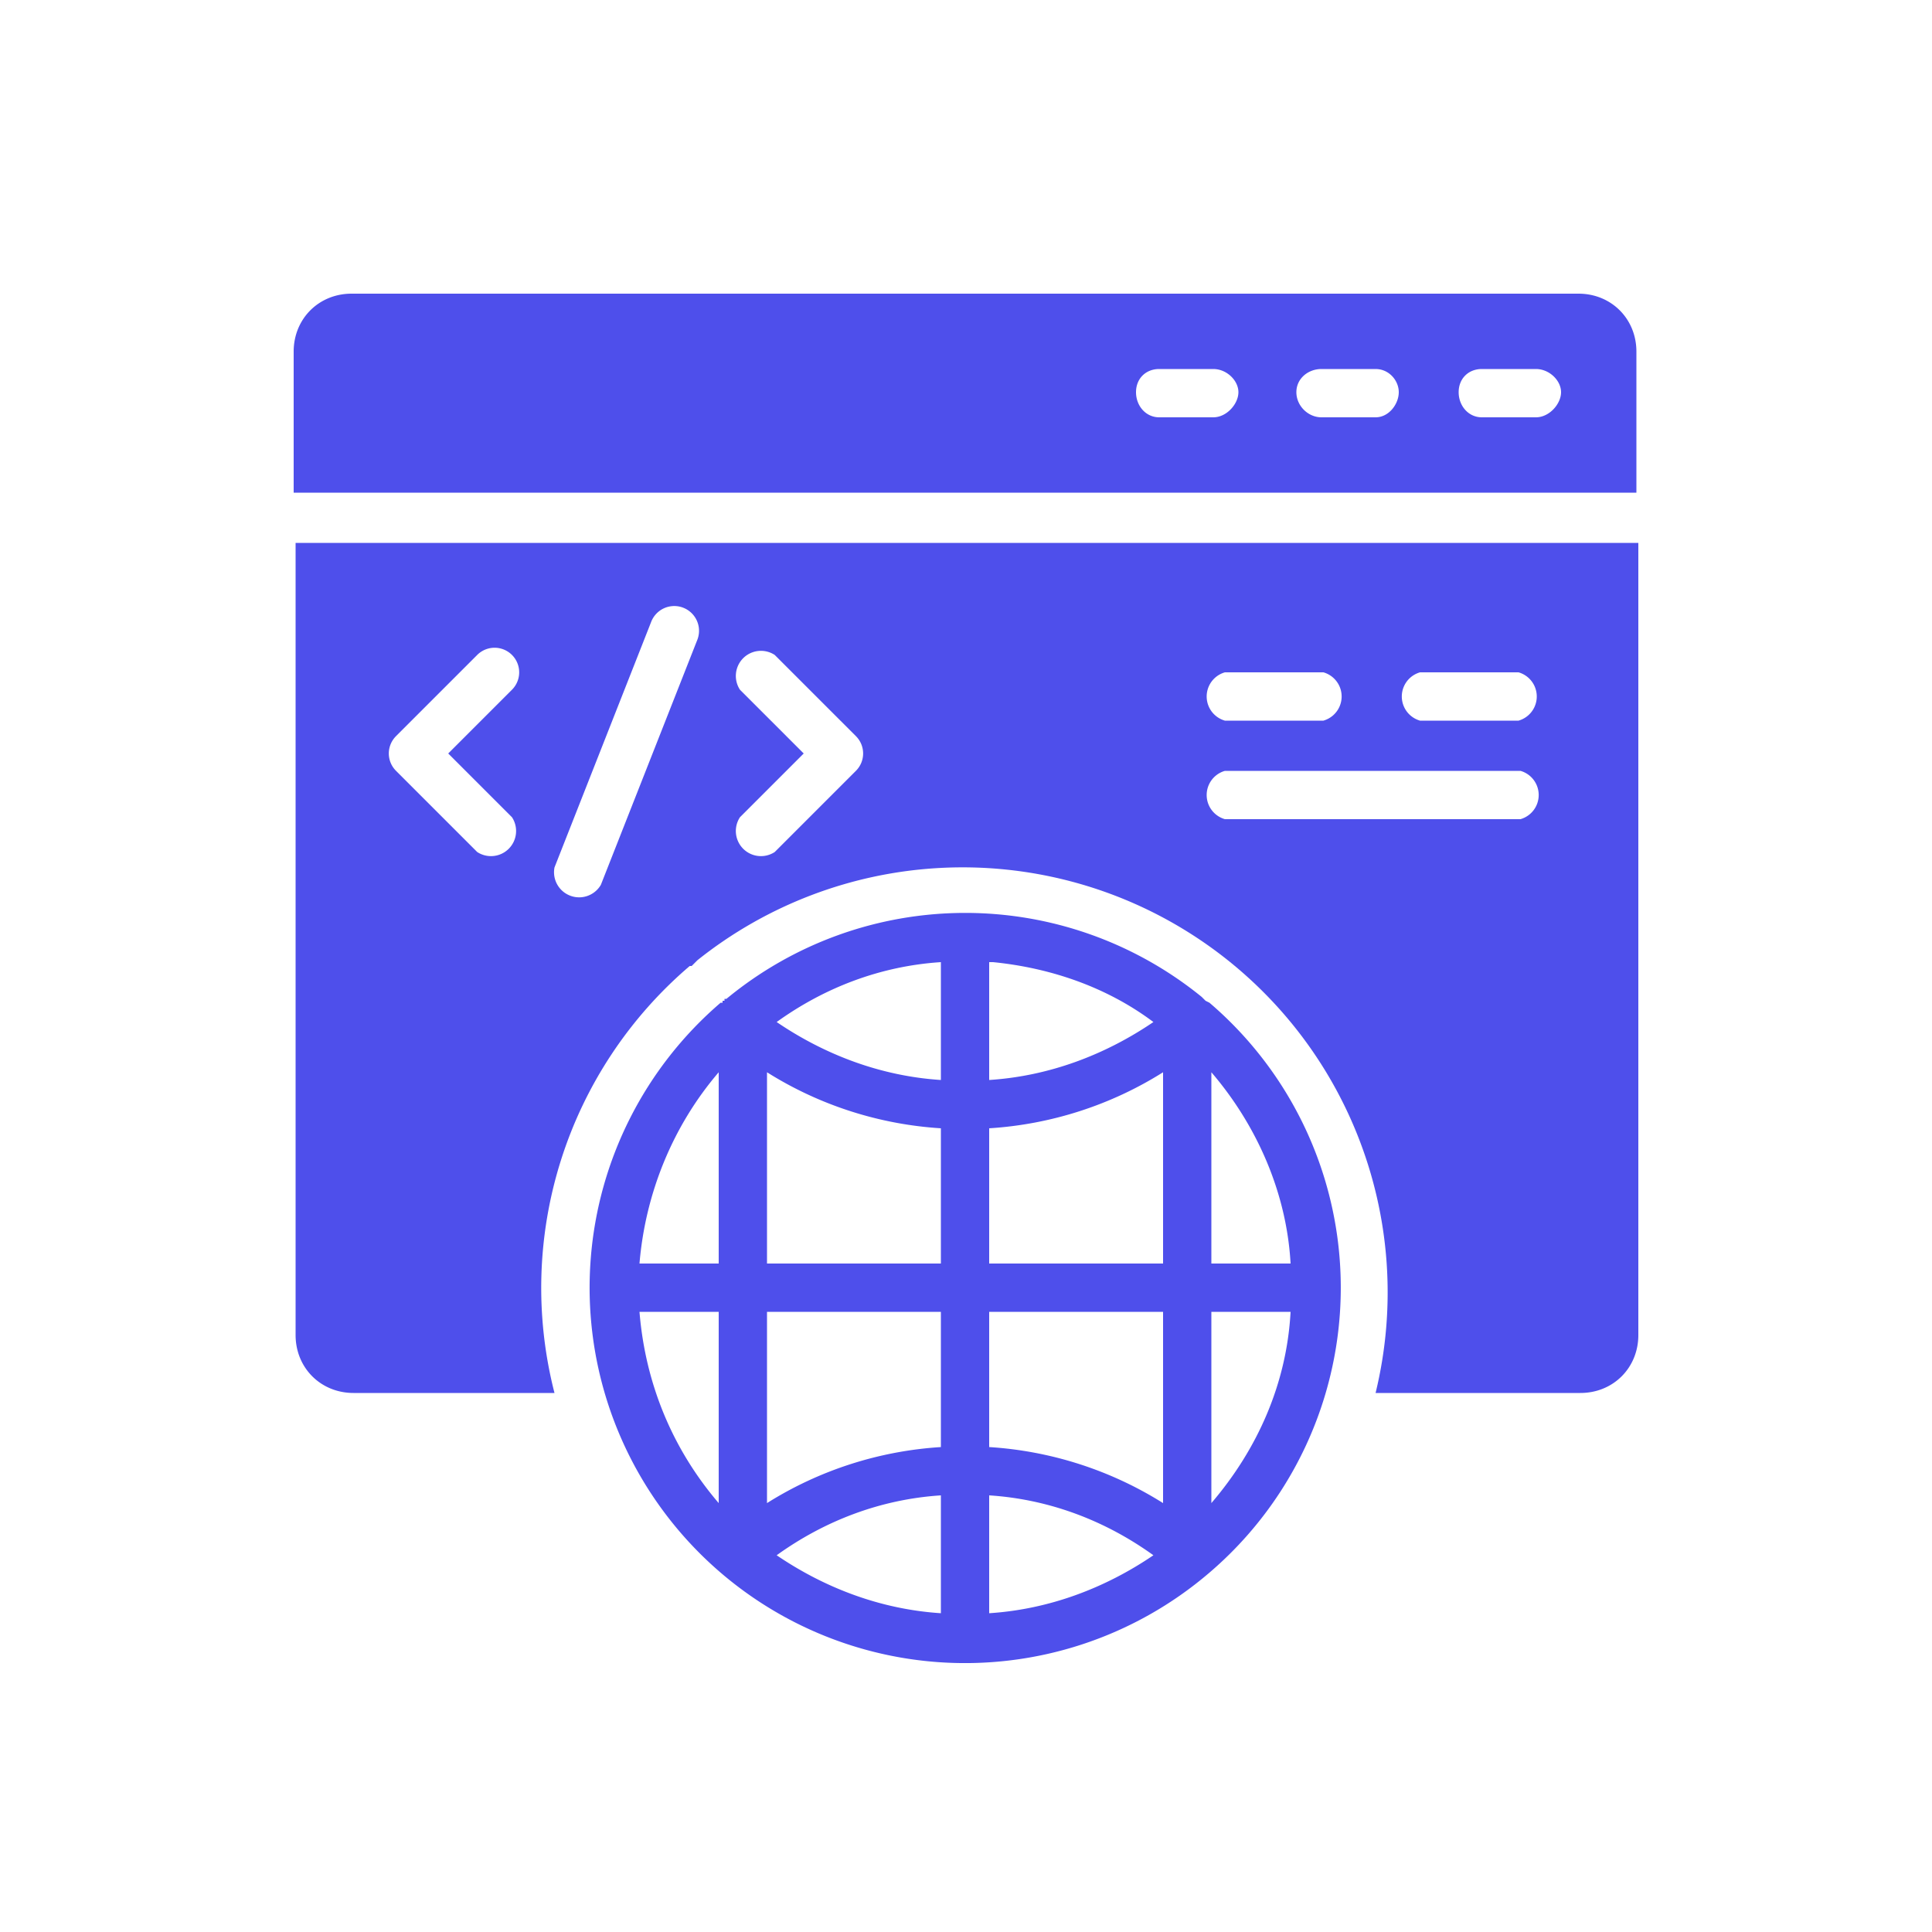 <svg xmlns="http://www.w3.org/2000/svg" xml:space="preserve" viewBox="0 0 1000 1000" fill='#4E4FEB'><path d="M847 182c0-17-13-30-30-30H182c-17 0-30 13-30 30v73h695v-73zm-219 34h-28c-7 0-12-6-12-13s5-12 12-12h28c7 0 13 6 13 12s-6 13-13 13zm84 0h-28c-7 0-13-6-13-13s6-12 13-12h28c7 0 12 6 12 12s-5 13-12 13zm83 0h-28c-7 0-12-6-12-13s5-12 12-12h28c7 0 13 6 13 12s-6 13-13 13zM626 519l-2-1-2-2a194 194 0 0 0-246 1h-1v1h-1v1h-1a194 194 0 1 0 253 295 194 194 0 0 0 0-295zM372 778c-24-28-38-62-41-99h41v99zm0-124h-41c3-36 17-71 41-99v99zm115 181c-31-2-60-13-85-30 25-18 54-29 85-31v61zm0-86c-32 2-63 12-90 29v-99h90v70zm0-95h-90v-99c27 17 58 27 90 29v70zm0-95c-31-2-60-13-85-30 25-18 54-29 85-31v61zm25-61h2c30 3 59 13 83 31-25 17-54 28-85 30v-61zm0 337v-61c31 2 60 13 85 31-25 17-54 28-85 30zm90-57c-27-17-58-27-90-29v-70h90v99zm0-124h-90v-70c32-2 63-12 90-29v99zm25 124v-99h41c-2 37-17 71-41 99zm0-124v-99c24 28 39 63 41 99h-41z" /><path d="M153 281v410c0 17 13 30 30 30h104a219 219 0 0 1 70-221h1l2-2 1-1a220 220 0 0 1 351 224h106c17 0 30-13 30-30V281H153zm112 142a13 13 0 0 1-18 18l-42-42c-5-5-5-13 0-18l42-42a12 12 0 1 1 18 18l-33 33 33 33zm96-92-50 127a13 13 0 0 1-24-9l50-127a12 12 0 1 1 24 9zm82 68-42 42a13 13 0 0 1-18-18l33-33-33-33a13 13 0 0 1 18-18l42 42c5 5 5 13 0 18zm292-51h51a13 13 0 0 1 0 25h-51a13 13 0 0 1 0-25zm-101 0h51a13 13 0 0 1 0 25h-51a13 13 0 0 1 0-25zm153 76H634a13 13 0 0 1 0-25h153a13 13 0 0 1 0 25z" style="fill:inherit"/></svg>